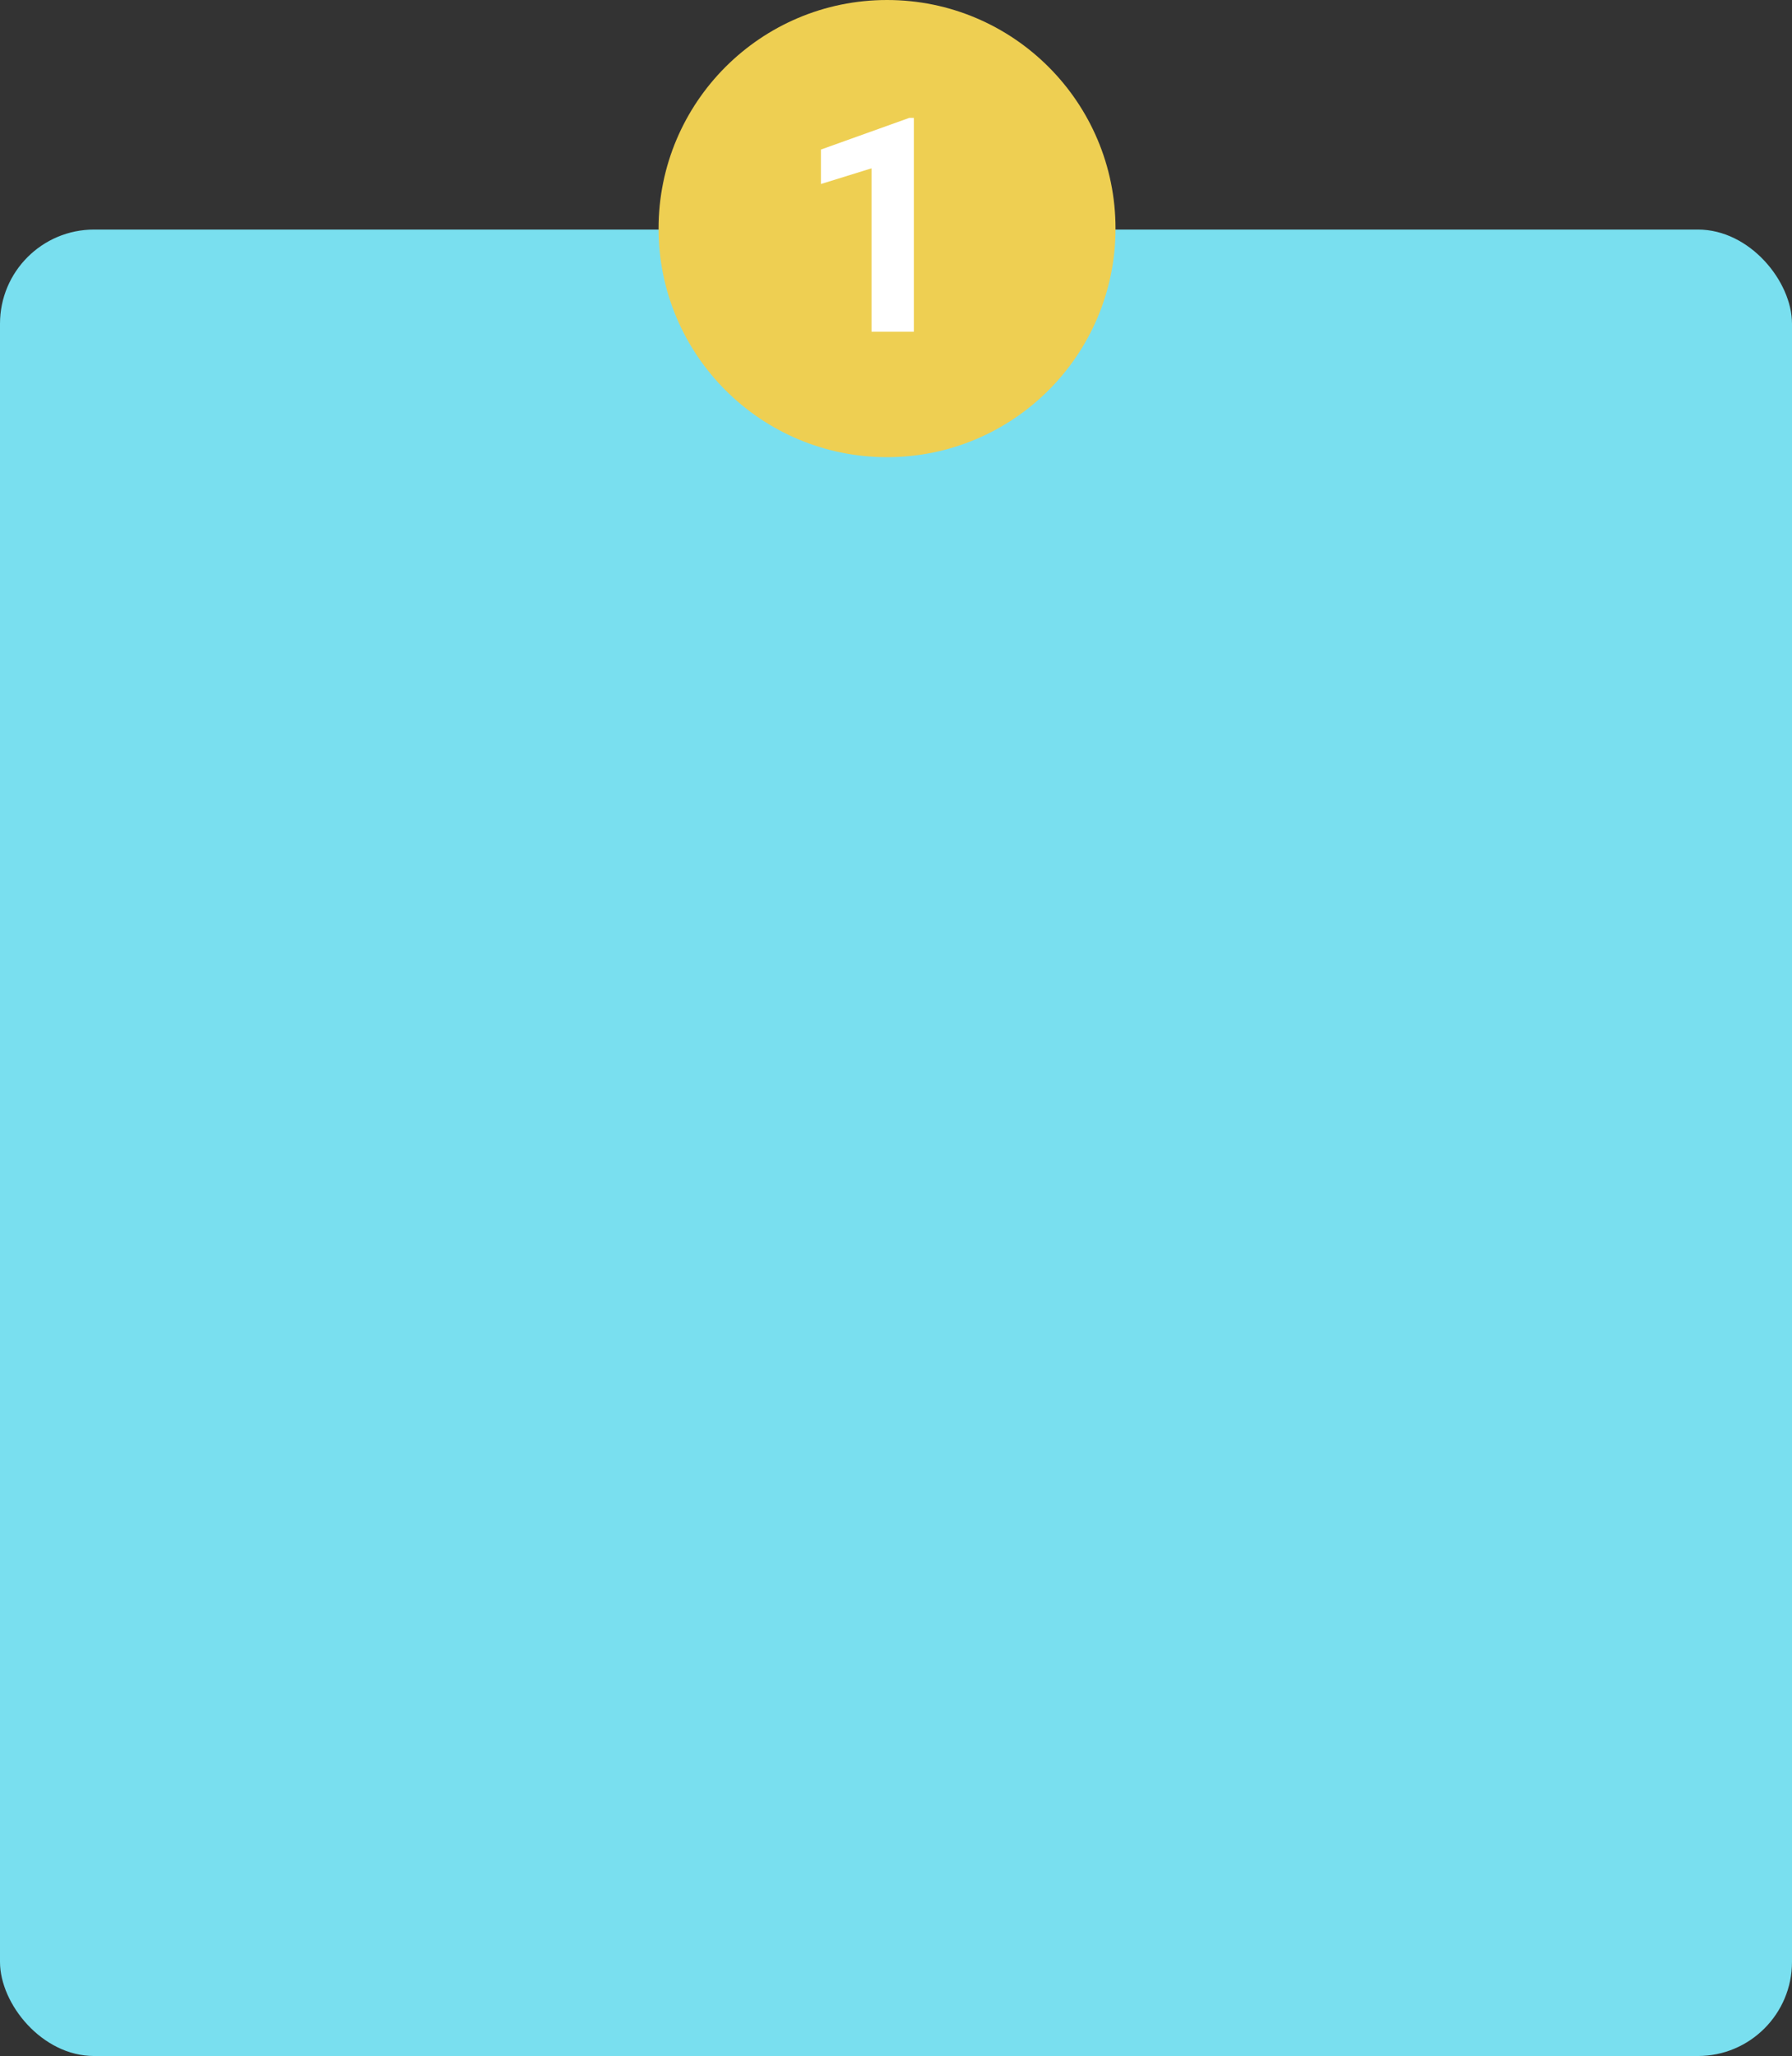 <svg xmlns="http://www.w3.org/2000/svg" width="400" height="458.724" viewBox="0 0 400 458.724">
  <rect x="0" y="0" width="400" height="458.724" fill="#333333" stroke="none"/>
  <g id="Grupo_86066" data-name="Grupo 86066" transform="translate(-182 -8561)">
    <rect id="Rectángulo_4912" data-name="Rectángulo 4912" width="400" height="407.507" rx="21" transform="translate(182 8612.217)" fill="#79dfef"/>
    <circle id="Elipse_4734" data-name="Elipse 4734" cx="51" cy="51" r="51" transform="translate(329 8561)" fill="#eecf52"/>
    <path id="Trazado_120880" data-name="Trazado 120880" d="M6.985,0H-2.47V-36.444l-11.287,3.5v-7.688L5.97-47.7H6.985Z" transform="translate(379 8635)" fill="#fff"/>
  </g>
</svg>

